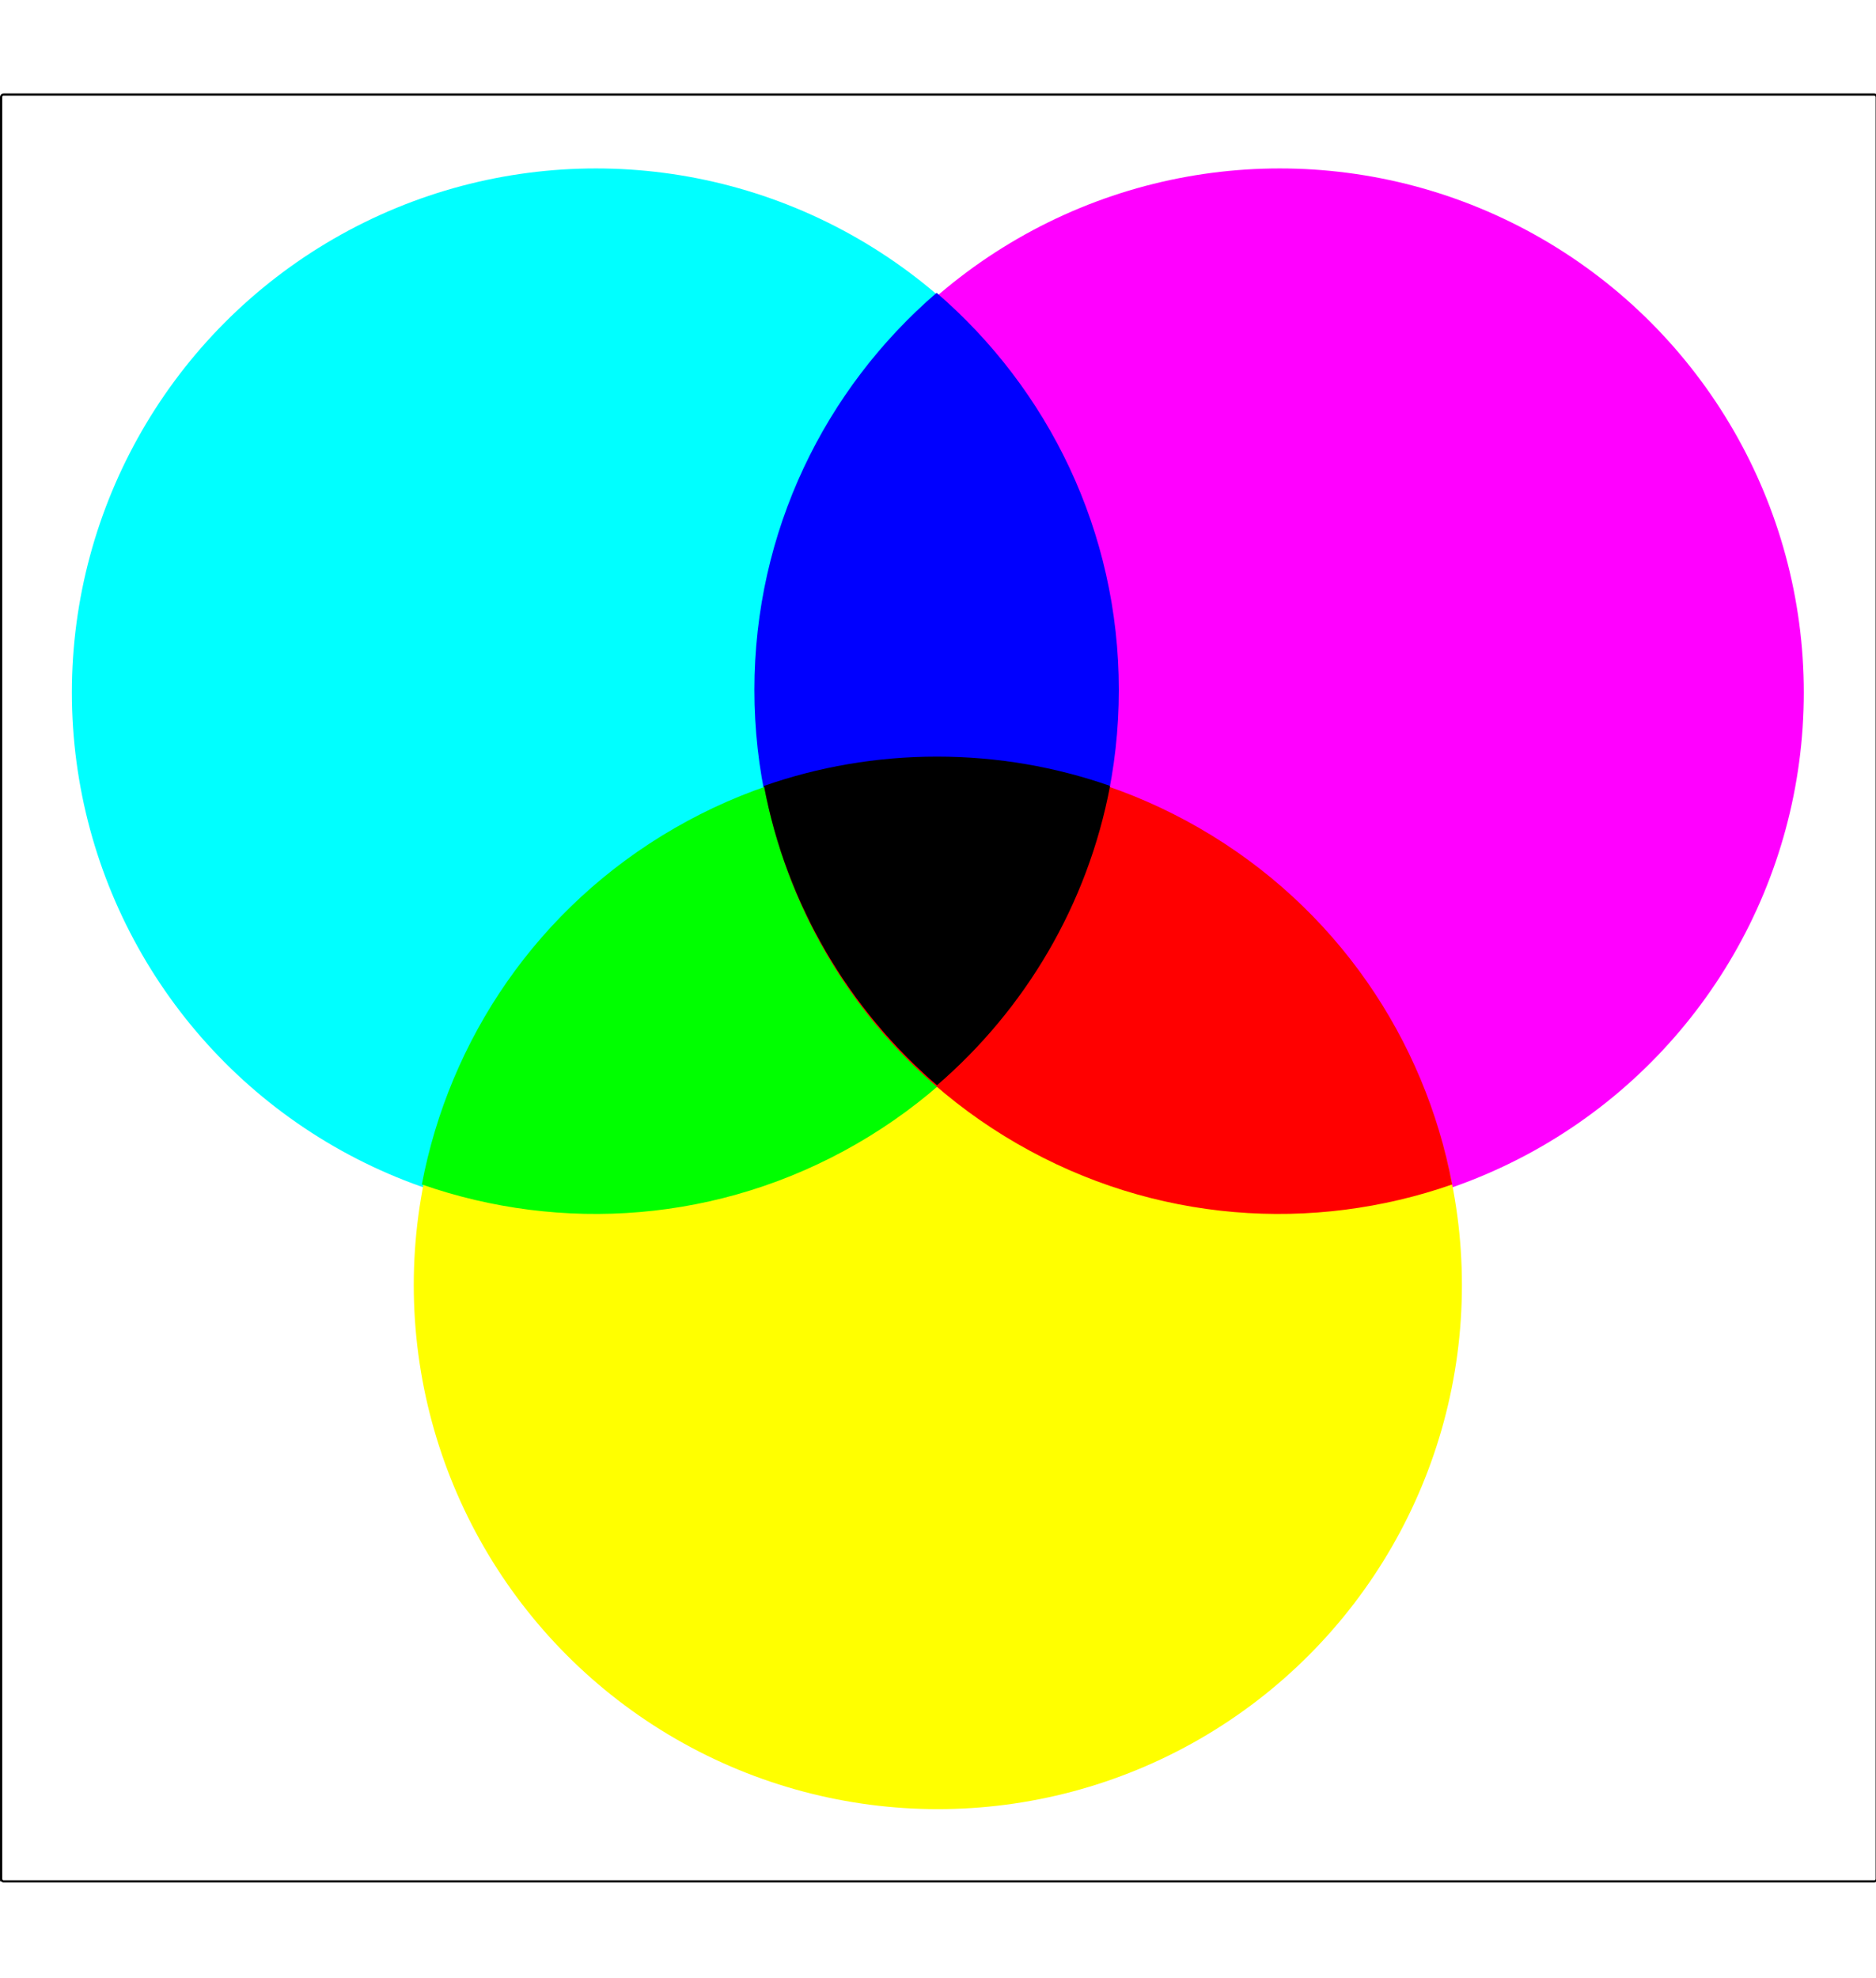 <?xml version="1.0" encoding="UTF-8" standalone="no"?>
<!-- Creator: fig2dev Version 3.2 Patchlevel 5-alpha5 -->
<!-- CreationDate: Fri Dec  2 15:31:18 2005 -->
<!-- Magnification: 1.050 -->
<svg
   xmlns:dc="http://purl.org/dc/elements/1.1/"
   xmlns:cc="http://web.resource.org/cc/"
   xmlns:rdf="http://www.w3.org/1999/02/22-rdf-syntax-ns#"
   xmlns:svg="http://www.w3.org/2000/svg"
   xmlns="http://www.w3.org/2000/svg"
   xmlns:sodipodi="http://inkscape.sourceforge.net/DTD/sodipodi-0.dtd"
   xmlns:inkscape="http://www.inkscape.org/namespaces/inkscape"
   width="23.368cm"
   height="24.638cm"
   viewBox="-1014 -966 11666 11099"
   id="svg1340"
   sodipodi:version="0.32"
   inkscape:version="0.43"
   sodipodi:docname="rgb-subtrativo.svg"
   sodipodi:docbase="/home/ambj/cursos/dca0445/handouts/images"
   version="1.0">
  <rect x="-1014" y="-966" width="11666" height="11099" fill="#333333" stroke="none"/>
  <defs
     id="defs1351" />
  <sodipodi:namedview
     inkscape:cy="380.60339"
     inkscape:cx="318.89328"
     inkscape:zoom="0.53442029"
     inkscape:window-height="1039"
     inkscape:window-width="1401"
     inkscape:pageshadow="2"
     inkscape:pageopacity="0.0"
     borderopacity="1.0"
     bordercolor="#666666"
     pagecolor="#ffffff"
     id="base"
     inkscape:window-x="190"
     inkscape:window-y="80"
     inkscape:current-layer="svg1340"
     inkscape:showpageshadow="true"
     showborder="true" />
  <rect
     style="opacity:1;fill:#ffffff;fill-opacity:1;fill-rule:evenodd;stroke:#000000;stroke-width:13.405;stroke-linecap:round;stroke-linejoin:round;stroke-miterlimit:4;stroke-dasharray:none;stroke-dashoffset:0;stroke-opacity:1"
     id="rect10989"
     width="11663.355"
     height="11111.541"
     x="-1007.021"
     y="-978.541"
     rx="15.085"
     ry="15.086" />
  <circle
     sodipodi:ry="3259"
     sodipodi:rx="3259"
     sodipodi:cy="2740"
     sodipodi:cx="2692"
     id="circle1344"
     style="fill:#00ffff;fill-opacity:1;stroke:none;stroke-width:16"
     r="3259"
     cy="2740"
     cx="2692" />
  <circle
     sodipodi:ry="3259"
     sodipodi:rx="3259"
     sodipodi:cy="2740"
     sodipodi:cx="6944"
     id="circle1346"
     style="fill:#ff00ff;fill-opacity:1;stroke:none;stroke-width:16"
     r="3259"
     cy="2740"
     cx="6944" />
  <circle
     sodipodi:ry="3259"
     sodipodi:rx="3259"
     sodipodi:cy="6425"
     sodipodi:cx="4818"
     id="circle1348"
     style="fill:#ffff00;fill-opacity:1;stroke:none;stroke-width:16"
     r="3259"
     cy="6425"
     cx="4818" />
  <path
     style="fill:#0000ff;fill-opacity:1;stroke:none;stroke-width:0;stroke-miterlimit:4;stroke-dasharray:none"
     d="M 4810.404,254.418 C 4116.771,852.215 3677.297,1736.959 3677.297,2723.795 C 3677.297,3710.589 4116.823,4595.376 4810.404,5193.172 C 5503.984,4595.376 5943.51,3710.589 5943.51,2723.795 C 5943.51,1736.959 5504.036,852.215 4810.404,254.418 z "
     id="circle2242" />
  <path
     style="fill:#00ff00;fill-opacity:1;stroke:none;stroke-width:0;stroke-miterlimit:4;stroke-dasharray:none"
     d="M 1609.294,5799.377 C 2473.817,6101.182 3459.765,6039.406 4314.39,5545.988 C 5168.979,5052.591 5715.464,4229.556 5886.38,3330 C 5021.883,3028.24 4035.872,3089.992 3181.284,3583.389 C 2326.658,4076.807 1780.185,4899.775 1609.294,5799.377 z "
     id="path8366" />
  <path
     style="fill:#ff0000;fill-opacity:1;stroke:none;stroke-width:0;stroke-miterlimit:4;stroke-dasharray:none"
     d="M 8016.654,5799.383 C 7845.763,4899.781 7299.29,4076.814 6444.664,3583.395 C 5590.075,3089.998 4604.064,3028.245 3739.567,3330.006 C 3910.484,4229.562 4456.968,5052.597 5311.557,5545.994 C 6166.183,6039.412 7152.131,6101.188 8016.654,5799.383 z "
     id="path9241" />
  <path
     style="fill:#000000;fill-opacity:1;stroke:none;stroke-width:0;stroke-miterlimit:4;stroke-dasharray:none"
     d="M 4812.914,3138.663 C 4435.958,3138.663 4073.656,3202.985 3736.775,3320.881 C 3876.338,4059.602 4265.3,4710.49 4812.914,5182.444 C 5360.529,4710.49 5749.491,4059.602 5889.052,3320.881 C 5552.173,3202.985 5189.871,3138.663 4812.914,3138.663 z "
     id="circle1357" />
</svg>
